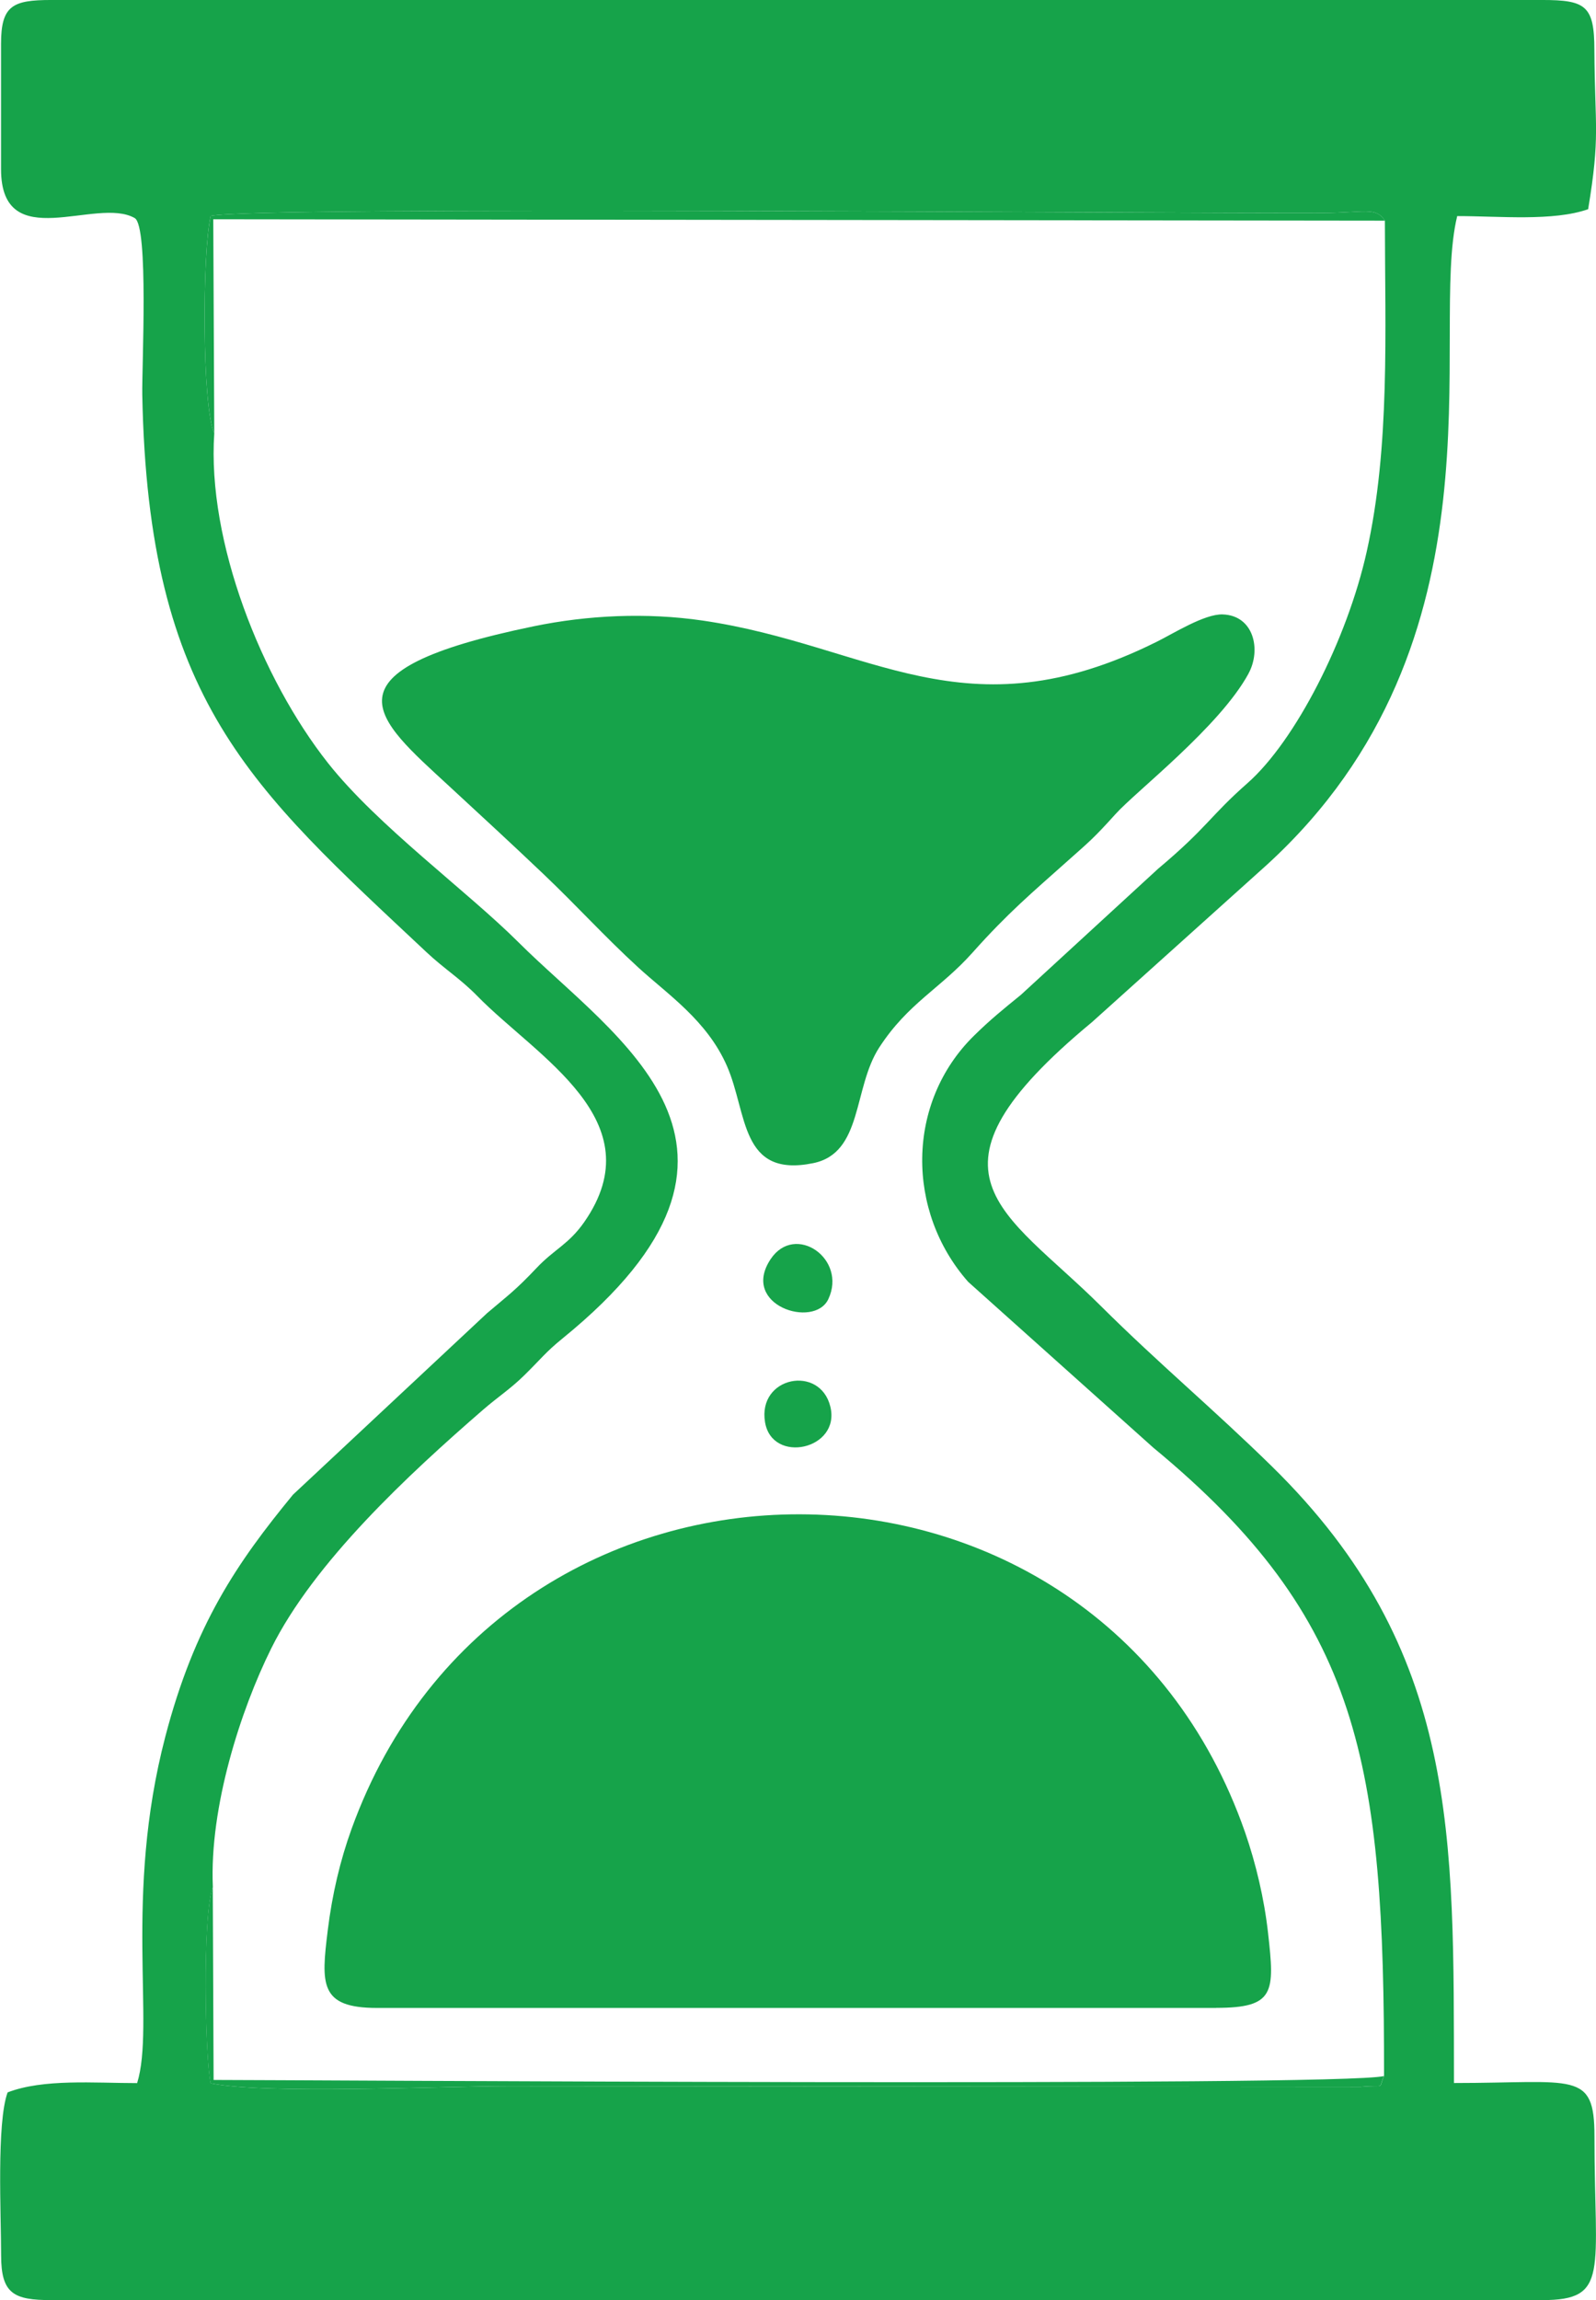 <?xml version="1.0" encoding="UTF-8"?>
<!DOCTYPE svg PUBLIC "-//W3C//DTD SVG 1.1//EN" "http://www.w3.org/Graphics/SVG/1.1/DTD/svg11.dtd">
<!-- Creator: CorelDRAW -->
<svg xmlns="http://www.w3.org/2000/svg" xml:space="preserve" width="14.85mm" height="21.397mm" version="1.1" style="shape-rendering:geometricPrecision; text-rendering:geometricPrecision; image-rendering:optimizeQuality; fill-rule:evenodd; clip-rule:evenodd"
viewBox="0 0 192.2 276.95"
 xmlns:xlink="http://www.w3.org/1999/xlink"
 xmlns:xodm="http://www.corel.com/coreldraw/odm/2003">
 <defs>
  <style type="text/css">
   <![CDATA[
    .fil0 {fill:#16A34A}
   ]]>
  </style>
 </defs>
 <g id="Capa_x0020_1">
  <g id="_1522270644320">
   <path class="fil0" d="M166.78 26.57c0.01,13.35 0.64,27.2 -2.19,39.86 -2.36,10.58 -8.58,22.77 -14.35,27.86 -4.59,4.04 -4.8,5.3 -10.79,10.33l-16.51 15.17c-2.13,1.73 -3.69,2.99 -5.65,4.92 -8.2,8.06 -8.18,21.15 -0.7,29.63l22.29 19.96c25.05,20.68 27.83,37.99 27.8,75.66 -0.76,1.72 0.32,1.02 -2.8,1.31l-102.65 -0.08c-8.18,0 -29.18,1.01 -35.86,-0.35 -0.66,-2.82 -1.03,-20.12 0.26,-23.64 -0.43,-9.61 3.36,-21.33 7.02,-28.7 5.15,-10.39 16.53,-20.96 25.55,-28.78 1.78,-1.54 3.3,-2.51 4.95,-4.14 2.02,-1.98 2.53,-2.75 4.6,-4.43 28.31,-23.01 6.37,-36.03 -5.31,-47.69 -6.23,-6.21 -16.96,-14.02 -22.94,-21.58 -8,-10.12 -14.58,-26.7 -13.7,-39.7 -1.49,-3.24 -1.46,-21.81 -0.43,-26.19 5.89,-1.2 113.78,-0.28 133.92,-0.35 5.03,-0.02 6.37,-0.78 7.49,0.93zm-166.66 -21.3l0 15.09c0,10.45 11.5,3.25 16.1,5.9 1.7,0.98 0.85,17.9 0.91,21.26 0.7,36.89 13.09,47.29 34.26,67.16 2.11,1.98 4.05,3.16 6.1,5.26 7.19,7.35 21.35,15.01 12.87,27.2 -1.89,2.71 -3.62,3.27 -5.78,5.57 -2.49,2.64 -3.4,3.26 -5.92,5.4l-23.38 21.86c-6.75,8.21 -11.86,15.68 -15.38,29.15 -5.02,19.22 -1.21,34.7 -3.39,41.7 -5.18,0 -11.29,-0.54 -15.6,1.12 -1.34,3.71 -0.78,14.72 -0.78,19.62 0,4.62 1.51,5.39 6.05,5.39l179.53 0c8.16,0 6.31,-3.32 6.31,-19.72 0,-7.97 -2.39,-6.42 -16.92,-6.42 -0.06,-29.63 0.7,-52.05 -21.91,-74.23 -7.11,-6.97 -13.61,-12.36 -20.62,-19.33 -11.65,-11.58 -23.16,-15.87 -1.06,-34.18l21.06 -18.94c29.46,-26.91 19.47,-64.03 22.92,-78.11 5.08,0 11.57,0.65 15.77,-0.83 1.47,-8.92 0.81,-9.74 0.75,-19.16 0,-5.36 -1.05,-6.03 -6.31,-6.03l-179.53 0c-4.65,0 -6.05,0.66 -6.05,5.28z"/>
   <path class="fil0" d="M146.47 241.76c7.06,0 7.05,-1.85 6.24,-9.01 -0.46,-4.13 -1.47,-8.39 -2.78,-12.16 -17.78,-50.93 -89.32,-50.97 -107.6,-0.36 -1.36,3.76 -2.33,7.85 -2.86,12.17 -0.8,6.49 -1.02,9.37 5.92,9.37l101.08 0z"/>
   <path class="fil0" d="M150.36 81.09c1.55,-2.85 0.64,-6.99 -3.12,-7.11 -2.19,-0.07 -5.96,2.32 -7.95,3.3 -23.15,11.53 -34.47,0.39 -54.68,-2.56 -6.77,-0.99 -13.84,-0.65 -20.34,0.69 -26.22,5.41 -19.04,11.07 -10.19,19.24 3.97,3.67 7.43,6.85 11.33,10.56 4.11,3.91 7.34,7.5 11.4,11.23 3.57,3.28 8.33,6.41 10.74,11.93 2.49,5.7 1.56,13.49 10.39,11.68 5.99,-1.23 4.77,-9.03 7.94,-13.92 3.47,-5.35 7.4,-7.12 11.23,-11.42 4.28,-4.8 7.15,-7.2 11.52,-11.1 2.55,-2.27 3.06,-2.65 5.71,-5.59 2.45,-2.73 12.55,-10.53 16.02,-16.92z"/>
   <path class="fil0" d="M25.8 52.19l-0.12 -25.79 141.1 0.17c-1.11,-1.71 -2.46,-0.95 -7.49,-0.93 -20.14,0.08 -128.04,-0.85 -133.92,0.35 -1.03,4.39 -1.06,22.95 0.43,26.19z"/>
   <path class="fil0" d="M166.68 249.97c-5.44,1.32 -131.75,0.47 -140.96,0.47l-0.1 -23.24c-1.29,3.52 -0.92,20.83 -0.26,23.64 6.68,1.36 27.68,0.35 35.86,0.35l102.65 0.08c3.12,-0.29 2.04,0.41 2.8,-1.31z"/>
   <path class="fil0" d="M99.75 156.43c2.3,-4.86 -4,-9.23 -6.94,-4.83 -3.72,5.57 5.24,8.43 6.94,4.83z"/>
   <path class="fil0" d="M92.13 171.24c0.85,5.1 9.11,3.3 7.87,-1.85 -1.22,-5.11 -8.79,-3.66 -7.87,1.85z"/>
  </g>
 </g>
</svg>
